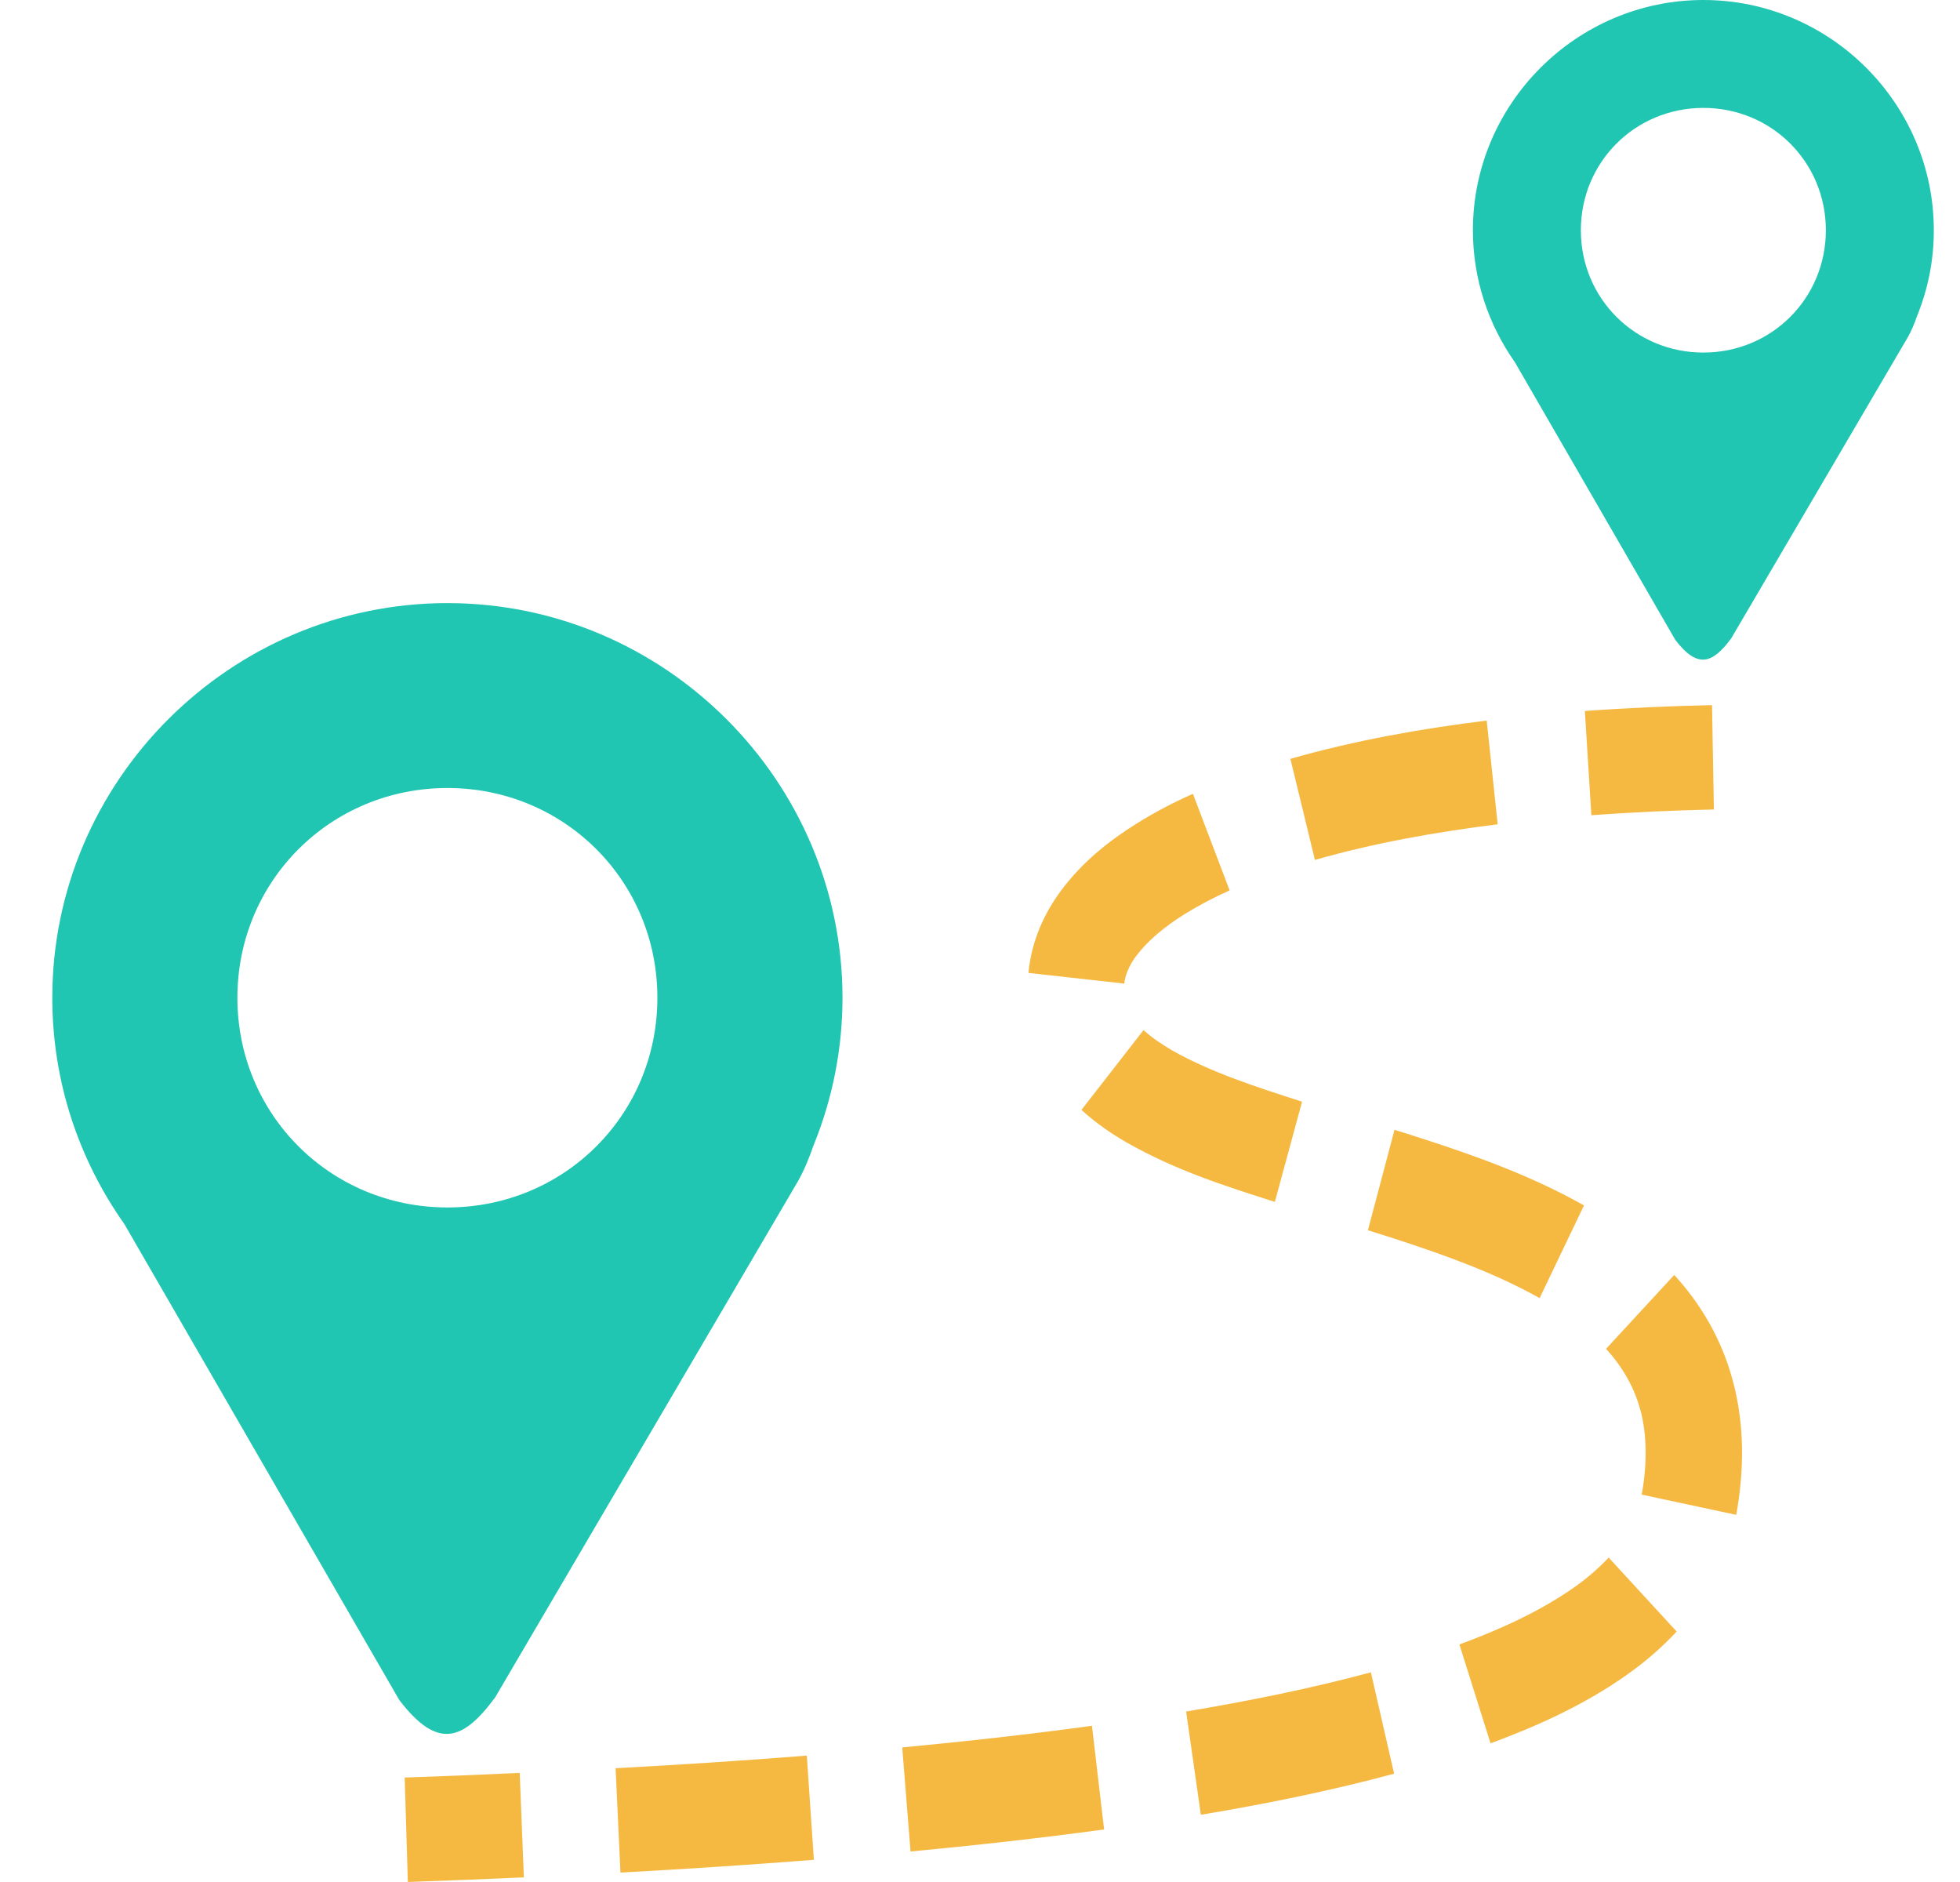 <svg width="25" height="24" viewBox="0 0 25 24" fill="none" xmlns="http://www.w3.org/2000/svg">
<path d="M5.707 7.691C2.937 7.691 0.667 9.957 0.667 12.724C0.667 13.796 1.008 14.792 1.587 15.611L5.092 21.678C5.582 22.32 5.909 22.198 6.317 21.644L10.182 15.057C10.261 14.915 10.322 14.764 10.375 14.611C10.62 14.012 10.746 13.371 10.746 12.724C10.746 9.957 8.477 7.691 5.707 7.691ZM5.707 10.049C7.198 10.049 8.385 11.234 8.385 12.724C8.385 14.214 7.198 15.398 5.707 15.398C4.215 15.398 3.028 14.213 3.028 12.724C3.028 11.235 4.215 10.049 5.707 10.049ZM21.727 0C20.111 0 18.787 1.322 18.787 2.936C18.787 3.561 18.986 4.142 19.323 4.62L21.368 8.159C21.654 8.534 21.845 8.462 22.083 8.139L24.337 4.296C24.383 4.214 24.419 4.126 24.45 4.036C24.593 3.687 24.667 3.313 24.666 2.936C24.666 1.322 23.343 0 21.727 0ZM21.727 1.376C22.597 1.376 23.289 2.067 23.289 2.936C23.289 3.805 22.597 4.496 21.727 4.496C20.856 4.496 20.164 3.805 20.164 2.936C20.164 2.067 20.857 1.376 21.727 1.376Z" fill="#21C6B2"/>
<path fill-rule="evenodd" clip-rule="evenodd" d="M21.837 8.992C21.297 9.004 20.757 9.027 20.215 9.067L20.298 10.396C20.819 10.358 21.34 10.334 21.861 10.323L21.837 8.992ZM18.963 9.189C18.13 9.292 17.29 9.44 16.459 9.677L16.772 10.966C17.527 10.75 18.309 10.611 19.103 10.512L18.963 9.189ZM15.216 10.123C14.967 10.233 14.726 10.36 14.495 10.504L14.494 10.505L14.493 10.505C14.163 10.713 13.815 10.978 13.531 11.361C13.325 11.64 13.157 11.991 13.118 12.407L14.34 12.543C14.35 12.445 14.399 12.316 14.489 12.195H14.49V12.195C14.634 11.999 14.851 11.82 15.109 11.658L15.11 11.657C15.294 11.544 15.486 11.443 15.684 11.355L15.216 10.123ZM14.586 13.136L13.794 14.154C13.982 14.326 14.179 14.458 14.369 14.569L14.371 14.57L14.374 14.571C15.005 14.931 15.657 15.134 16.261 15.327L16.608 14.049C16.004 13.856 15.435 13.67 14.947 13.393C14.808 13.311 14.685 13.227 14.586 13.136ZM17.787 14.408L17.448 15.689L17.608 15.739L17.805 15.802C18.456 16.014 19.08 16.241 19.638 16.554L20.204 15.372C19.53 14.992 18.83 14.744 18.155 14.524L18.153 14.524L17.951 14.459L17.787 14.408ZM21.355 16.259L20.485 17.201C20.691 17.424 20.845 17.692 20.919 17.969L20.92 17.97L20.921 17.972C21.01 18.296 21.01 18.676 20.94 19.06L22.146 19.318C22.244 18.775 22.26 18.18 22.098 17.592C21.957 17.073 21.689 16.621 21.355 16.259ZM20.519 19.863C20.386 20.003 20.239 20.13 20.081 20.241H20.081C19.648 20.545 19.147 20.774 18.615 20.971L19.012 22.232C19.594 22.016 20.192 21.752 20.751 21.358L20.752 21.357L20.753 21.356C20.982 21.195 21.195 21.011 21.386 20.806L20.519 19.863ZM17.486 21.326C16.715 21.534 15.926 21.692 15.129 21.826L15.317 23.143C16.138 23.005 16.962 22.84 17.782 22.619L17.486 21.326ZM13.928 22.008C13.125 22.118 12.318 22.207 11.508 22.284L11.614 23.611C12.437 23.533 13.26 23.442 14.083 23.33L13.928 22.008ZM10.291 22.388C9.48 22.453 8.666 22.505 7.852 22.549L7.914 23.88C8.736 23.835 9.558 23.782 10.381 23.717L10.291 22.388ZM6.629 22.609C6.141 22.632 5.652 22.651 5.162 22.668L5.202 24C5.695 23.983 6.189 23.963 6.682 23.941L6.629 22.609Z" fill="#F5B942"/>
</svg>
